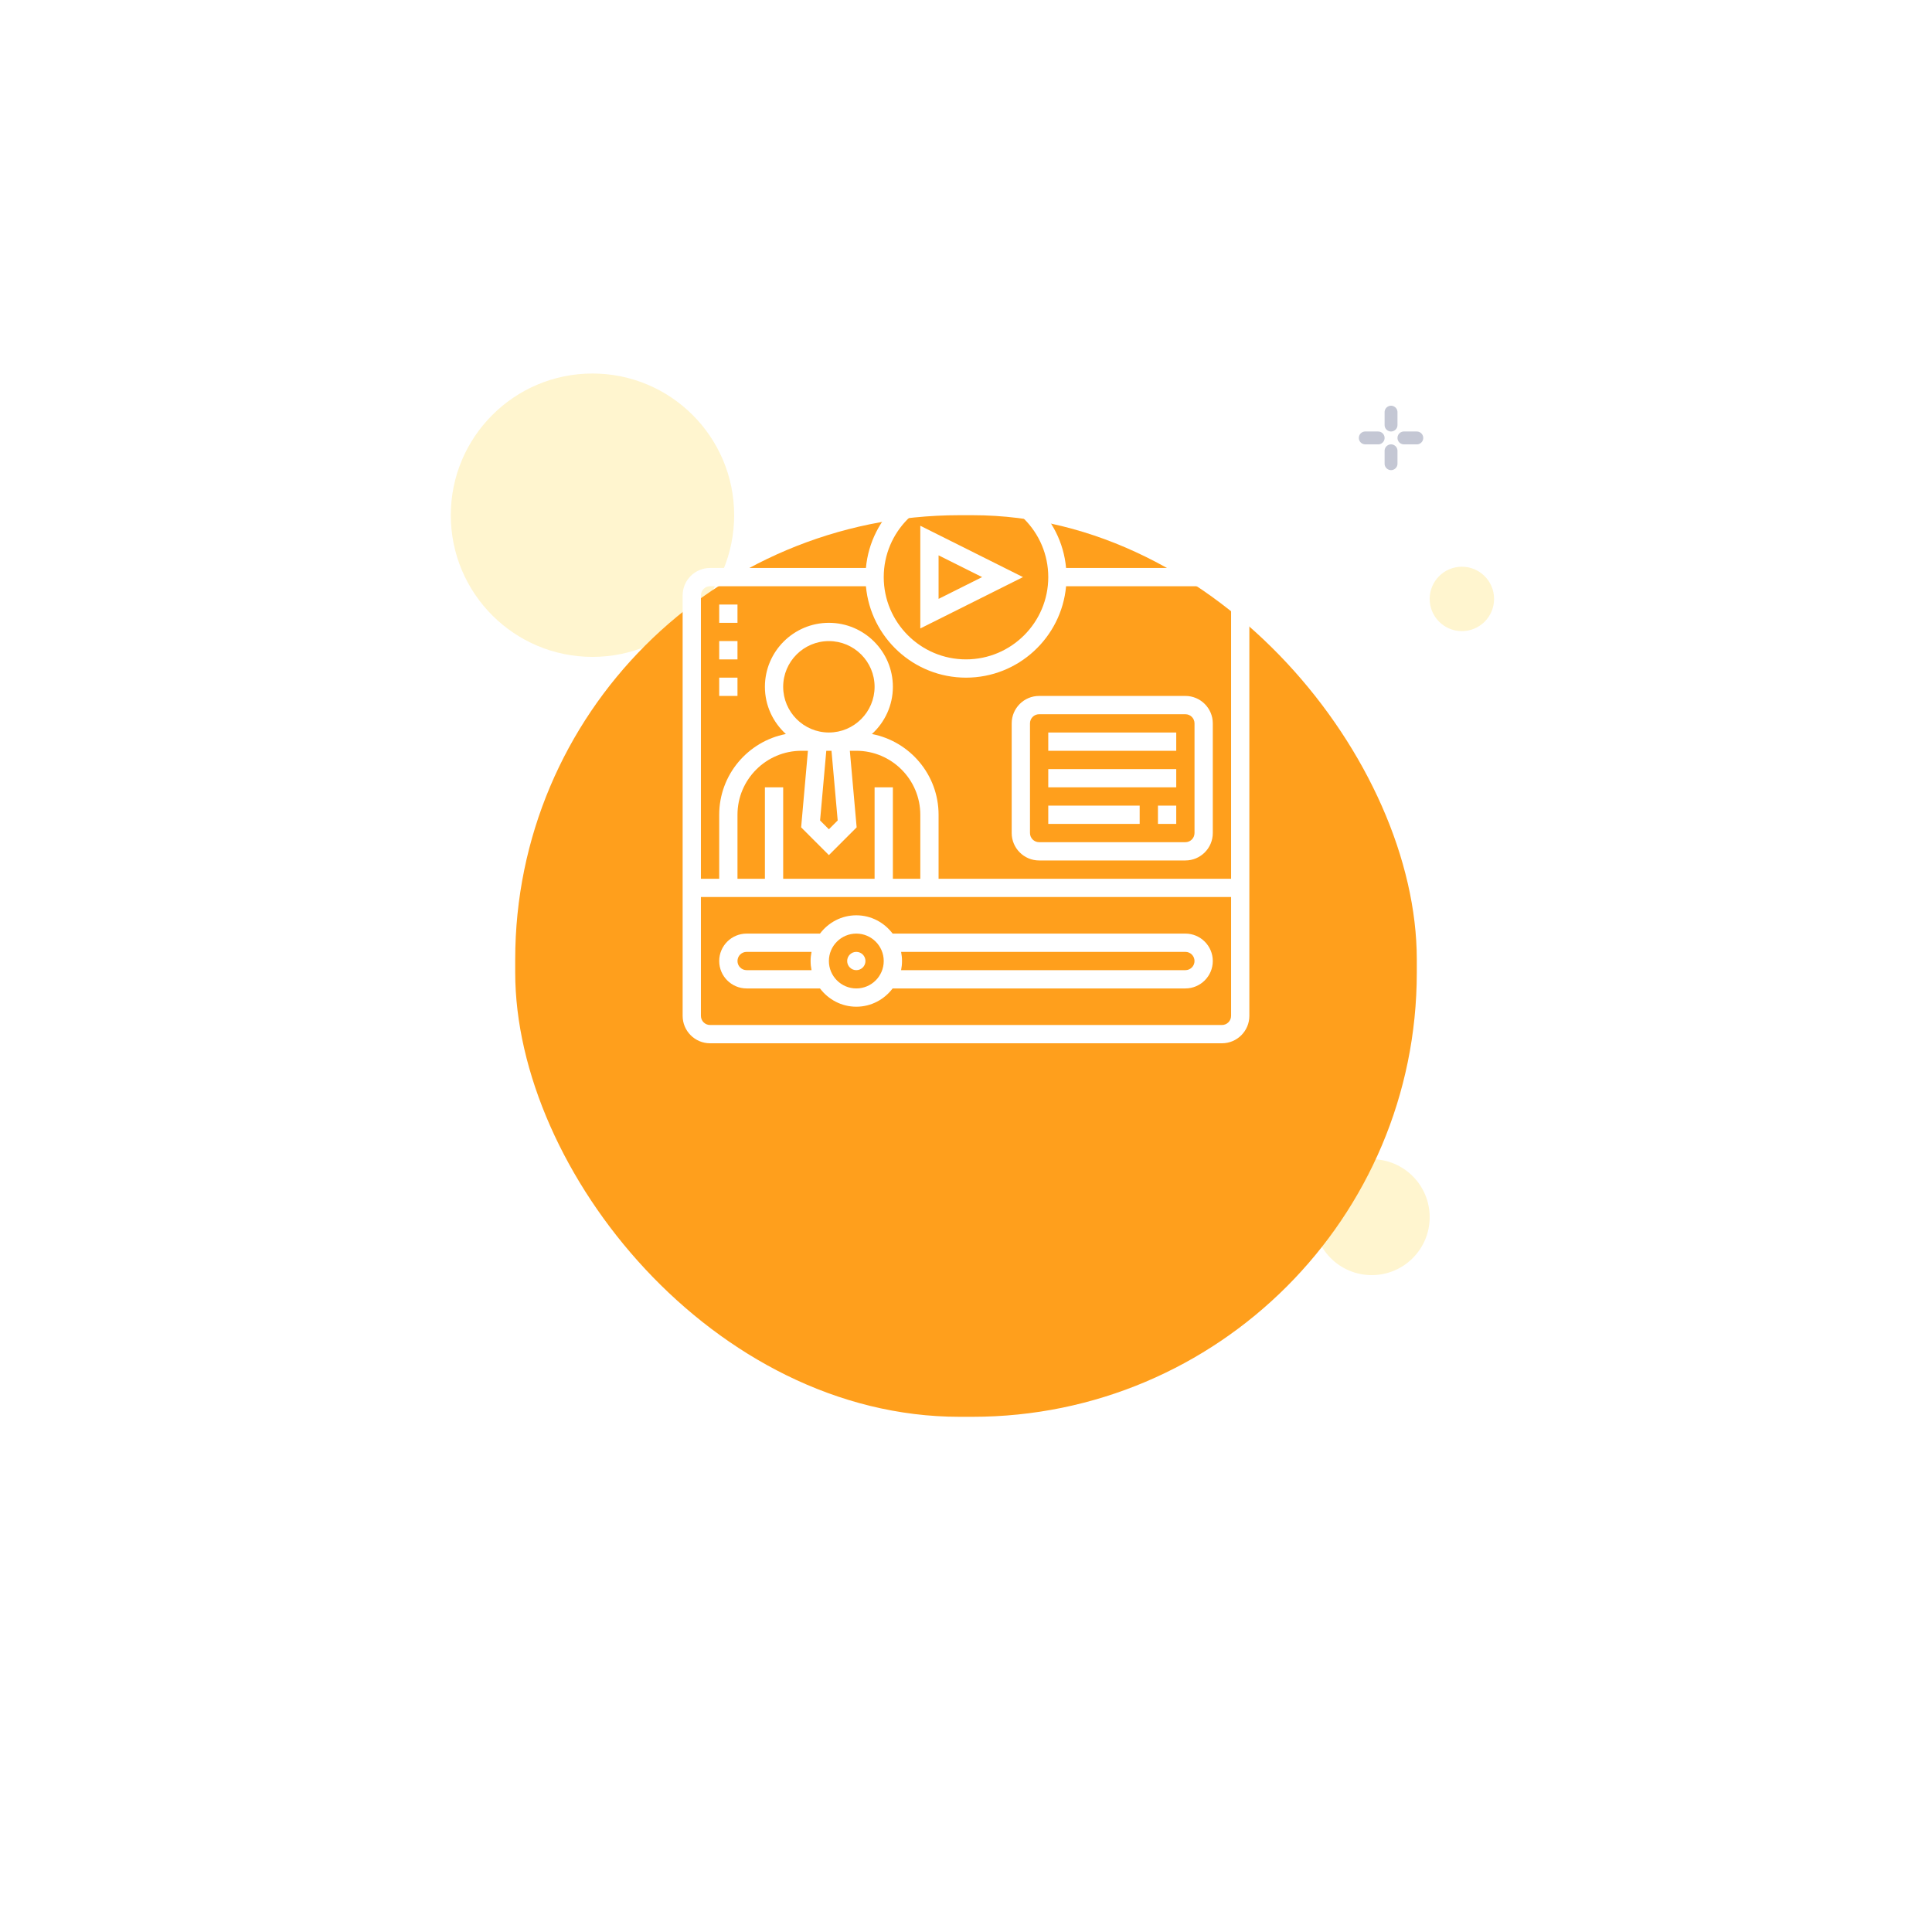 <svg width="150" height="150" viewBox="0 0 150 150" fill="none" xmlns="http://www.w3.org/2000/svg">
<circle cx="46" cy="40" r="11" fill="#FFCC00" fill-opacity="0.19"/>
<circle cx="106.5" cy="94.5" r="4.5" fill="#FFCC00" fill-opacity="0.19"/>
<circle cx="113.5" cy="46.5" r="2.5" fill="#FFCC00" fill-opacity="0.19"/>
<path d="M108 32L108 33" stroke="#1E2959" stroke-opacity="0.26" stroke-linecap="round"/>
<path d="M48 90L48 91" stroke="#1E2959" stroke-opacity="0.26" stroke-linecap="round"/>
<path d="M108 35L108 36" stroke="#1E2959" stroke-opacity="0.26" stroke-linecap="round"/>
<path d="M48 93L48 94" stroke="#1E2959" stroke-opacity="0.26" stroke-linecap="round"/>
<path d="M109 34L110 34.002" stroke="#1E2959" stroke-opacity="0.26" stroke-linecap="round"/>
<path d="M49 92L50 92.002" stroke="#1E2959" stroke-opacity="0.26" stroke-linecap="round"/>
<path d="M106 34L107 34.002" stroke="#1E2959" stroke-opacity="0.26" stroke-linecap="round"/>
<path d="M46 92L47 92.002" stroke="#1E2959" stroke-opacity="0.26" stroke-linecap="round"/>
<g filter="url(#filter0_d_738_668)">
<rect x="40" y="24" width="70" height="70" rx="34.5" fill="#FF9F1C"/>
</g>
<path d="M71.452 40.819V48.793L79.425 44.806L71.452 40.819ZM72.871 43.116L76.252 44.806L72.871 46.497V43.116ZM94.871 44.097H82.77C82.41 40.124 79.065 37 75 37C70.935 37 67.59 40.124 67.23 44.097H55.129C53.955 44.097 53 45.052 53 46.226V78.871C53 80.045 53.955 81 55.129 81H94.871C96.045 81 97 80.045 97 78.871V46.226C97 45.052 96.045 44.097 94.871 44.097ZM75 38.419C78.522 38.419 81.387 41.284 81.387 44.806C81.387 48.329 78.522 51.194 75 51.194C71.478 51.194 68.613 48.329 68.613 44.806C68.613 41.284 71.478 38.419 75 38.419ZM55.129 45.516H67.23C67.59 49.489 70.935 52.613 75 52.613C79.065 52.613 82.41 49.489 82.77 45.516H94.871C95.263 45.516 95.581 45.834 95.581 46.226V68.226H72.871V63.258C72.871 60.15 70.639 57.557 67.695 56.989C68.692 56.08 69.323 54.775 69.323 53.323C69.323 50.584 67.094 48.355 64.355 48.355C61.616 48.355 59.387 50.584 59.387 53.323C59.387 54.775 60.018 56.08 61.015 56.989C58.071 57.557 55.839 60.15 55.839 63.258V68.226H54.419V46.226C54.419 45.834 54.737 45.516 55.129 45.516ZM67.903 61.129V68.226H60.806V61.129H59.387V68.226H57.258V63.258C57.258 60.519 59.487 58.29 62.226 58.29H62.727L62.2 64.235L64.355 66.391L66.51 64.235L65.981 58.29H66.484C69.222 58.29 71.452 60.519 71.452 63.258V68.226H69.323V61.129H67.903ZM65.038 63.7L64.355 64.384L63.671 63.7L64.153 58.29H64.355H64.557L65.038 63.7ZM64.355 56.871C62.398 56.871 60.806 55.279 60.806 53.323C60.806 51.366 62.398 49.774 64.355 49.774C66.311 49.774 67.903 51.366 67.903 53.323C67.903 55.279 66.311 56.871 64.355 56.871ZM94.871 79.581H55.129C54.737 79.581 54.419 79.263 54.419 78.871V69.645H95.581V78.871C95.581 79.263 95.263 79.581 94.871 79.581ZM67.194 74.613C67.194 75.005 66.876 75.323 66.484 75.323C66.092 75.323 65.774 75.005 65.774 74.613C65.774 74.221 66.092 73.903 66.484 73.903C66.876 73.903 67.194 74.221 67.194 74.613ZM92.032 72.484H69.304C68.656 71.627 67.638 71.064 66.484 71.064C65.33 71.064 64.311 71.627 63.664 72.484H57.968C56.794 72.484 55.839 73.439 55.839 74.613C55.839 75.787 56.794 76.742 57.968 76.742H63.664C64.312 77.599 65.33 78.161 66.484 78.161C67.638 78.161 68.656 77.599 69.304 76.742H92.032C93.206 76.742 94.161 75.787 94.161 74.613C94.161 73.439 93.206 72.484 92.032 72.484ZM57.968 75.323C57.576 75.323 57.258 75.005 57.258 74.613C57.258 74.221 57.576 73.903 57.968 73.903H63.007C62.96 74.132 62.935 74.37 62.935 74.613C62.935 74.856 62.96 75.093 63.007 75.323H57.968ZM66.484 76.742C65.31 76.742 64.355 75.787 64.355 74.613C64.355 73.439 65.31 72.484 66.484 72.484C67.658 72.484 68.613 73.439 68.613 74.613C68.613 75.787 67.658 76.742 66.484 76.742ZM92.032 75.323H69.961C70.007 75.093 70.032 74.856 70.032 74.613C70.032 74.37 70.007 74.132 69.961 73.903H92.032C92.424 73.903 92.742 74.221 92.742 74.613C92.742 75.005 92.424 75.323 92.032 75.323ZM80.677 66.806H92.032C93.206 66.806 94.161 65.851 94.161 64.677V56.161C94.161 54.987 93.206 54.032 92.032 54.032H80.677C79.504 54.032 78.548 54.987 78.548 56.161V64.677C78.548 65.851 79.504 66.806 80.677 66.806ZM79.968 56.161C79.968 55.77 80.286 55.452 80.677 55.452H92.032C92.424 55.452 92.742 55.77 92.742 56.161V64.677C92.742 65.069 92.424 65.387 92.032 65.387H80.677C80.286 65.387 79.968 65.069 79.968 64.677V56.161ZM91.323 58.29H81.387V56.871H91.323V58.29ZM91.323 61.129H81.387V59.71H91.323V61.129ZM89.903 62.548H91.323V63.968H89.903V62.548ZM88.484 63.968H81.387V62.548H88.484V63.968ZM57.258 48.355H55.839V46.935H57.258V48.355ZM57.258 51.194H55.839V49.774H57.258V51.194ZM57.258 54.032H55.839V52.613H57.258V54.032Z" fill="white"/>
<defs>
<filter id="filter0_d_738_668" x="0" y="0" width="150" height="150" filterUnits="userSpaceOnUse" color-interpolation-filters="sRGB">
<feFlood flood-opacity="0" result="BackgroundImageFix"/>
<feColorMatrix in="SourceAlpha" type="matrix" values="0 0 0 0 0 0 0 0 0 0 0 0 0 0 0 0 0 0 127 0" result="hardAlpha"/>
<feOffset dy="16"/>
<feGaussianBlur stdDeviation="20"/>
<feComposite in2="hardAlpha" operator="out"/>
<feColorMatrix type="matrix" values="0 0 0 0 0.039 0 0 0 0 0.114 0 0 0 0 0.278 0 0 0 0.04 0"/>
<feBlend mode="normal" in2="BackgroundImageFix" result="effect1_dropShadow_738_668"/>
<feBlend mode="normal" in="SourceGraphic" in2="effect1_dropShadow_738_668" result="shape"/>
</filter>
</defs>
</svg>
